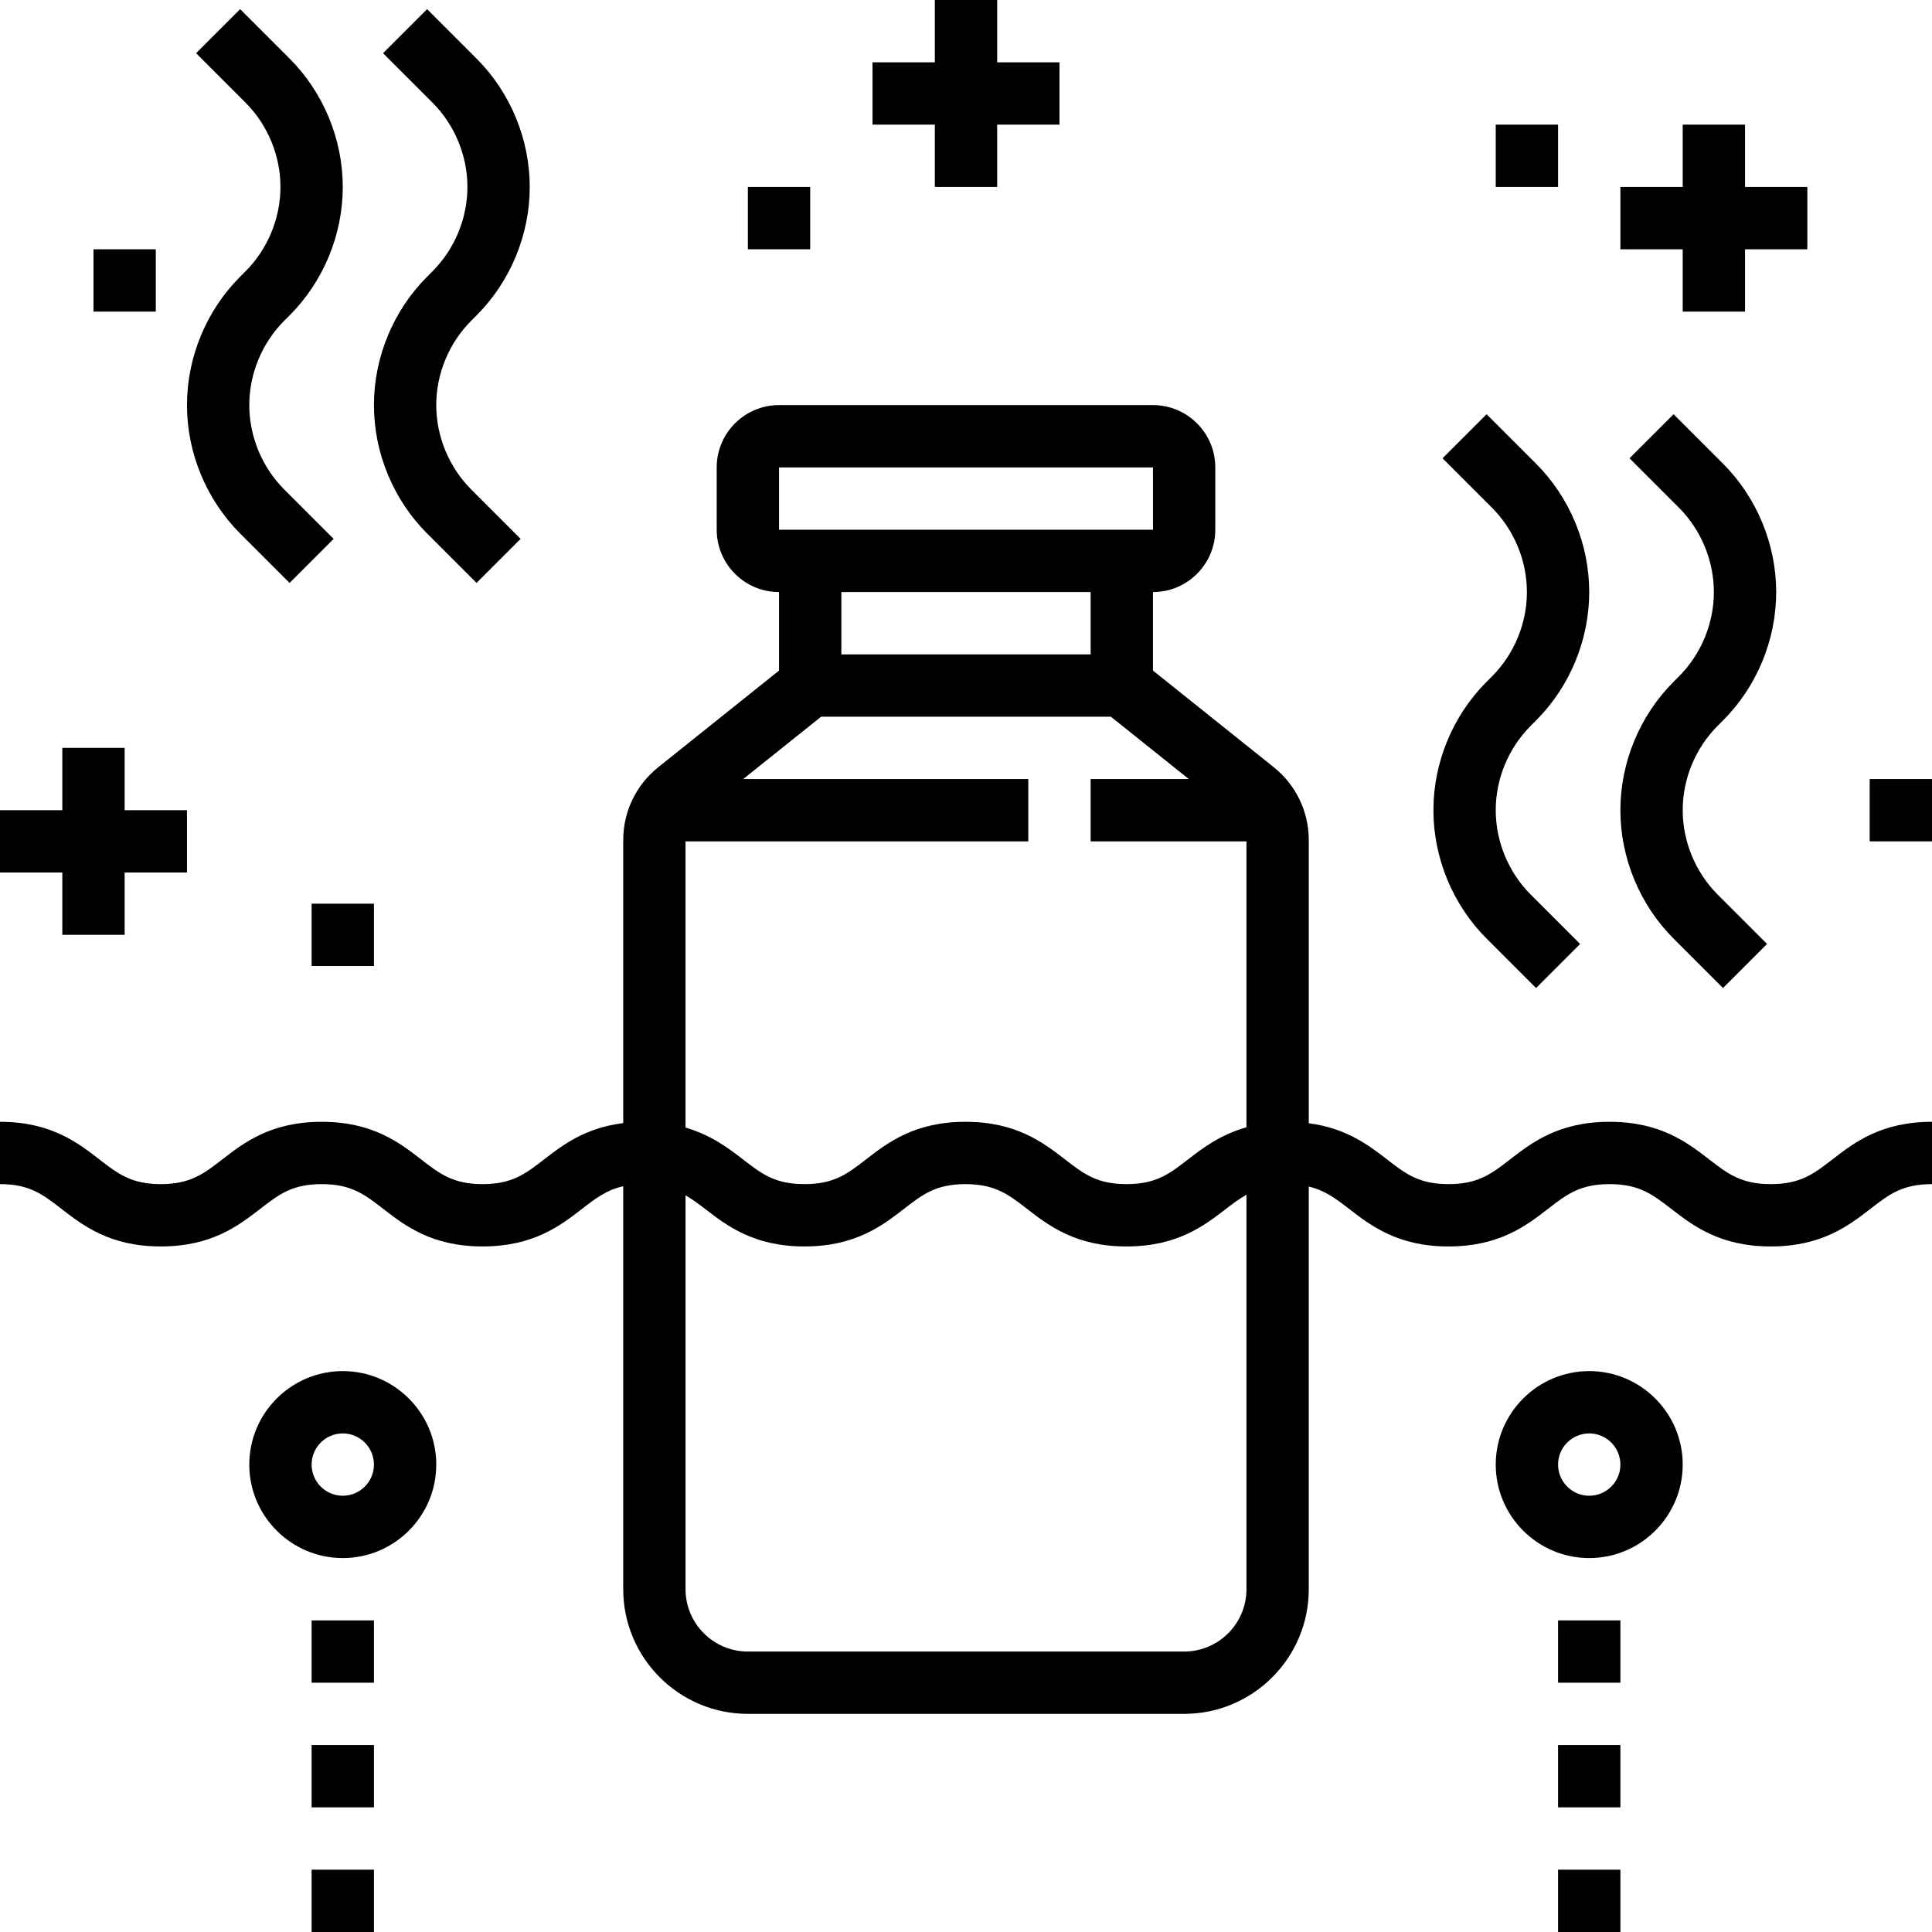 <svg height="496pt" viewBox="0 0 496 496" width="496pt" xmlns="http://www.w3.org/2000/svg"><path d="m454.617 304c-7.617 0-11.051-2.656-15.801-6.328-5.578-4.312-12.504-9.672-25.594-9.672-13.07 0-20 5.359-25.566 9.672-4.754 3.672-8.176 6.328-15.785 6.328-7.59 0-11.016-2.656-15.758-6.328-4.73-3.656-10.48-8.047-20.113-9.297v-72.688c0-7.32-3.281-14.152-9.008-18.742l-30.992-24.785v-20.16c8.824 0 16-7.176 16-16v-16c0-8.824-7.176-16-16-16h-96c-8.824 0-16 7.176-16 16v16c0 8.824 7.176 16 16 16v20.16l-31 24.801c-5.719 4.574-9 11.406-9 18.727v72.648c-9.777 1.199-15.574 5.648-20.344 9.336-4.746 3.672-8.168 6.328-15.762 6.328-7.582 0-11.008-2.656-15.75-6.32-5.559-4.312-12.48-9.68-25.543-9.68-13.066 0-19.992 5.367-25.555 9.672-4.742 3.672-8.176 6.328-15.766 6.328-7.586 0-11-2.648-15.738-6.32-5.559-4.312-12.488-9.68-25.543-9.68v16c7.586 0 11 2.648 15.734 6.32 5.57 4.312 12.488 9.68 25.547 9.68 13.062 0 19.992-5.367 25.559-9.672 4.746-3.672 8.16-6.328 15.762-6.328 7.582 0 11.008 2.656 15.75 6.32 5.559 4.312 12.488 9.68 25.543 9.68 13.059 0 19.992-5.367 25.555-9.672 3.496-2.703 6.293-4.84 10.551-5.785v103.457c0 17.648 14.352 32 32 32h112c17.648 0 32-14.352 32-32v-103.375c4.113.977 6.887 3.055 10.312 5.703 5.566 4.305 12.496 9.672 25.559 9.672 13.074 0 20.008-5.367 25.578-9.672 4.742-3.672 8.176-6.328 15.773-6.328 7.617 0 11.051 2.656 15.801 6.328 5.578 4.312 12.512 9.672 25.594 9.672 13.078 0 20.016-5.359 25.59-9.672 4.746-3.672 8.176-6.328 15.793-6.328v-16c-13.078 0-20.008 5.359-25.586 9.672-4.75 3.672-8.184 6.328-15.797 6.328zm-254.617-184h96l.008 16h-96.008zm80 32v16h-64v-16zm-69.191 32h74.391l20 16h-25.199v16h40v73.414c-6.664 1.875-11.191 5.297-15.016 8.258-4.746 3.672-8.176 6.328-15.777 6.328-7.598 0-11.023-2.656-15.766-6.328-5.578-4.305-12.496-9.672-25.57-9.672-13.062 0-20 5.367-25.559 9.672-4.746 3.672-8.176 6.328-15.777 6.328-7.598 0-11.023-2.656-15.766-6.328-3.777-2.918-8.242-6.297-14.777-8.184v-73.488h88v-16h-73.191zm93.191 240h-112c-8.824 0-16-7.176-16-16v-101.137c1.648.992 3.238 2.121 4.977 3.465 5.566 4.305 12.496 9.672 25.559 9.672 13.074 0 20-5.367 25.57-9.672 4.742-3.672 8.168-6.328 15.766-6.328 7.602 0 11.023 2.656 15.77 6.328 5.566 4.305 12.496 9.672 25.566 9.672 13.074 0 20-5.367 25.57-9.672 1.816-1.406 3.48-2.594 5.223-3.609v101.281c0 8.824-7.176 16-16 16zm0 0"/><path d="m88 352c-13.23 0-24 10.77-24 24s10.77 24 24 24 24-10.77 24-24-10.77-24-24-24zm0 32c-4.406 0-8-3.586-8-8s3.594-8 8-8 8 3.586 8 8-3.594 8-8 8zm0 0"/><path d="m80 416h16v16h-16zm0 0"/><path d="m80 448h16v16h-16zm0 0"/><path d="m80 480h16v16h-16zm0 0"/><path d="m408 352c-13.23 0-24 10.77-24 24s10.77 24 24 24 24-10.77 24-24-10.77-24-24-24zm0 32c-4.406 0-8-3.586-8-8s3.594-8 8-8 8 3.586 8 8-3.594 8-8 8zm0 0"/><path d="m400 416h16v16h-16zm0 0"/><path d="m400 448h16v16h-16zm0 0"/><path d="m400 480h16v16h-16zm0 0"/><path d="m61.656 71.031c-8.68 8.68-13.656 20.695-13.656 32.969s4.977 24.289 13.656 32.969l12.688 12.688 11.312-11.312-12.688-12.688c-5.695-5.703-8.969-13.594-8.969-21.656s3.273-15.953 8.969-21.656l1.375-1.375c8.68-8.68 13.656-20.695 13.656-32.969s-4.977-24.289-13.656-32.969l-12.688-12.688-11.312 11.312 12.688 12.688c5.695 5.703 8.969 13.594 8.969 21.656s-3.273 15.953-8.969 21.656zm0 0"/><path d="m109.656 71.031c-8.68 8.68-13.656 20.695-13.656 32.969s4.977 24.289 13.656 32.969l12.688 12.688 11.312-11.312-12.688-12.688c-5.695-5.703-8.969-13.594-8.969-21.656s3.273-15.953 8.969-21.656l1.375-1.375c8.68-8.68 13.656-20.695 13.656-32.969s-4.977-24.289-13.656-32.969l-12.688-12.688-11.312 11.312 12.688 12.688c5.695 5.703 8.969 13.594 8.969 21.656s-3.273 15.953-8.969 21.656zm0 0"/><path d="m381.656 175.031c-8.68 8.68-13.656 20.695-13.656 32.969s4.977 24.289 13.656 32.969l12.688 12.688 11.312-11.312-12.688-12.688c-5.695-5.703-8.969-13.594-8.969-21.656s3.273-15.953 8.969-21.656l1.375-1.375c8.68-8.68 13.656-20.695 13.656-32.969s-4.977-24.289-13.656-32.969l-12.688-12.688-11.312 11.312 12.688 12.688c5.695 5.703 8.969 13.594 8.969 21.656s-3.273 15.953-8.969 21.656zm0 0"/><path d="m442.344 253.656 11.312-11.312-12.688-12.688c-5.695-5.703-8.969-13.594-8.969-21.656s3.273-15.953 8.969-21.656l1.375-1.375c8.68-8.68 13.656-20.695 13.656-32.969s-4.977-24.289-13.656-32.969l-12.688-12.688-11.312 11.312 12.688 12.688c5.695 5.703 8.969 13.594 8.969 21.656s-3.273 15.953-8.969 21.656l-1.375 1.375c-8.68 8.68-13.656 20.695-13.656 32.969s4.977 24.289 13.656 32.969zm0 0"/><path d="m432 80h16v-16h16v-16h-16v-16h-16v16h-16v16h16zm0 0"/><path d="m16 240h16v-16h16v-16h-16v-16h-16v16h-16v16h16zm0 0"/><path d="m240 48h16v-16h16v-16h-16v-16h-16v16h-16v16h16zm0 0"/><path d="m80 232h16v16h-16zm0 0"/><path d="m24 64h16v16h-16zm0 0"/><path d="m384 32h16v16h-16zm0 0"/><path d="m192 48h16v16h-16zm0 0"/><path d="m480 200h16v16h-16zm0 0"/></svg>